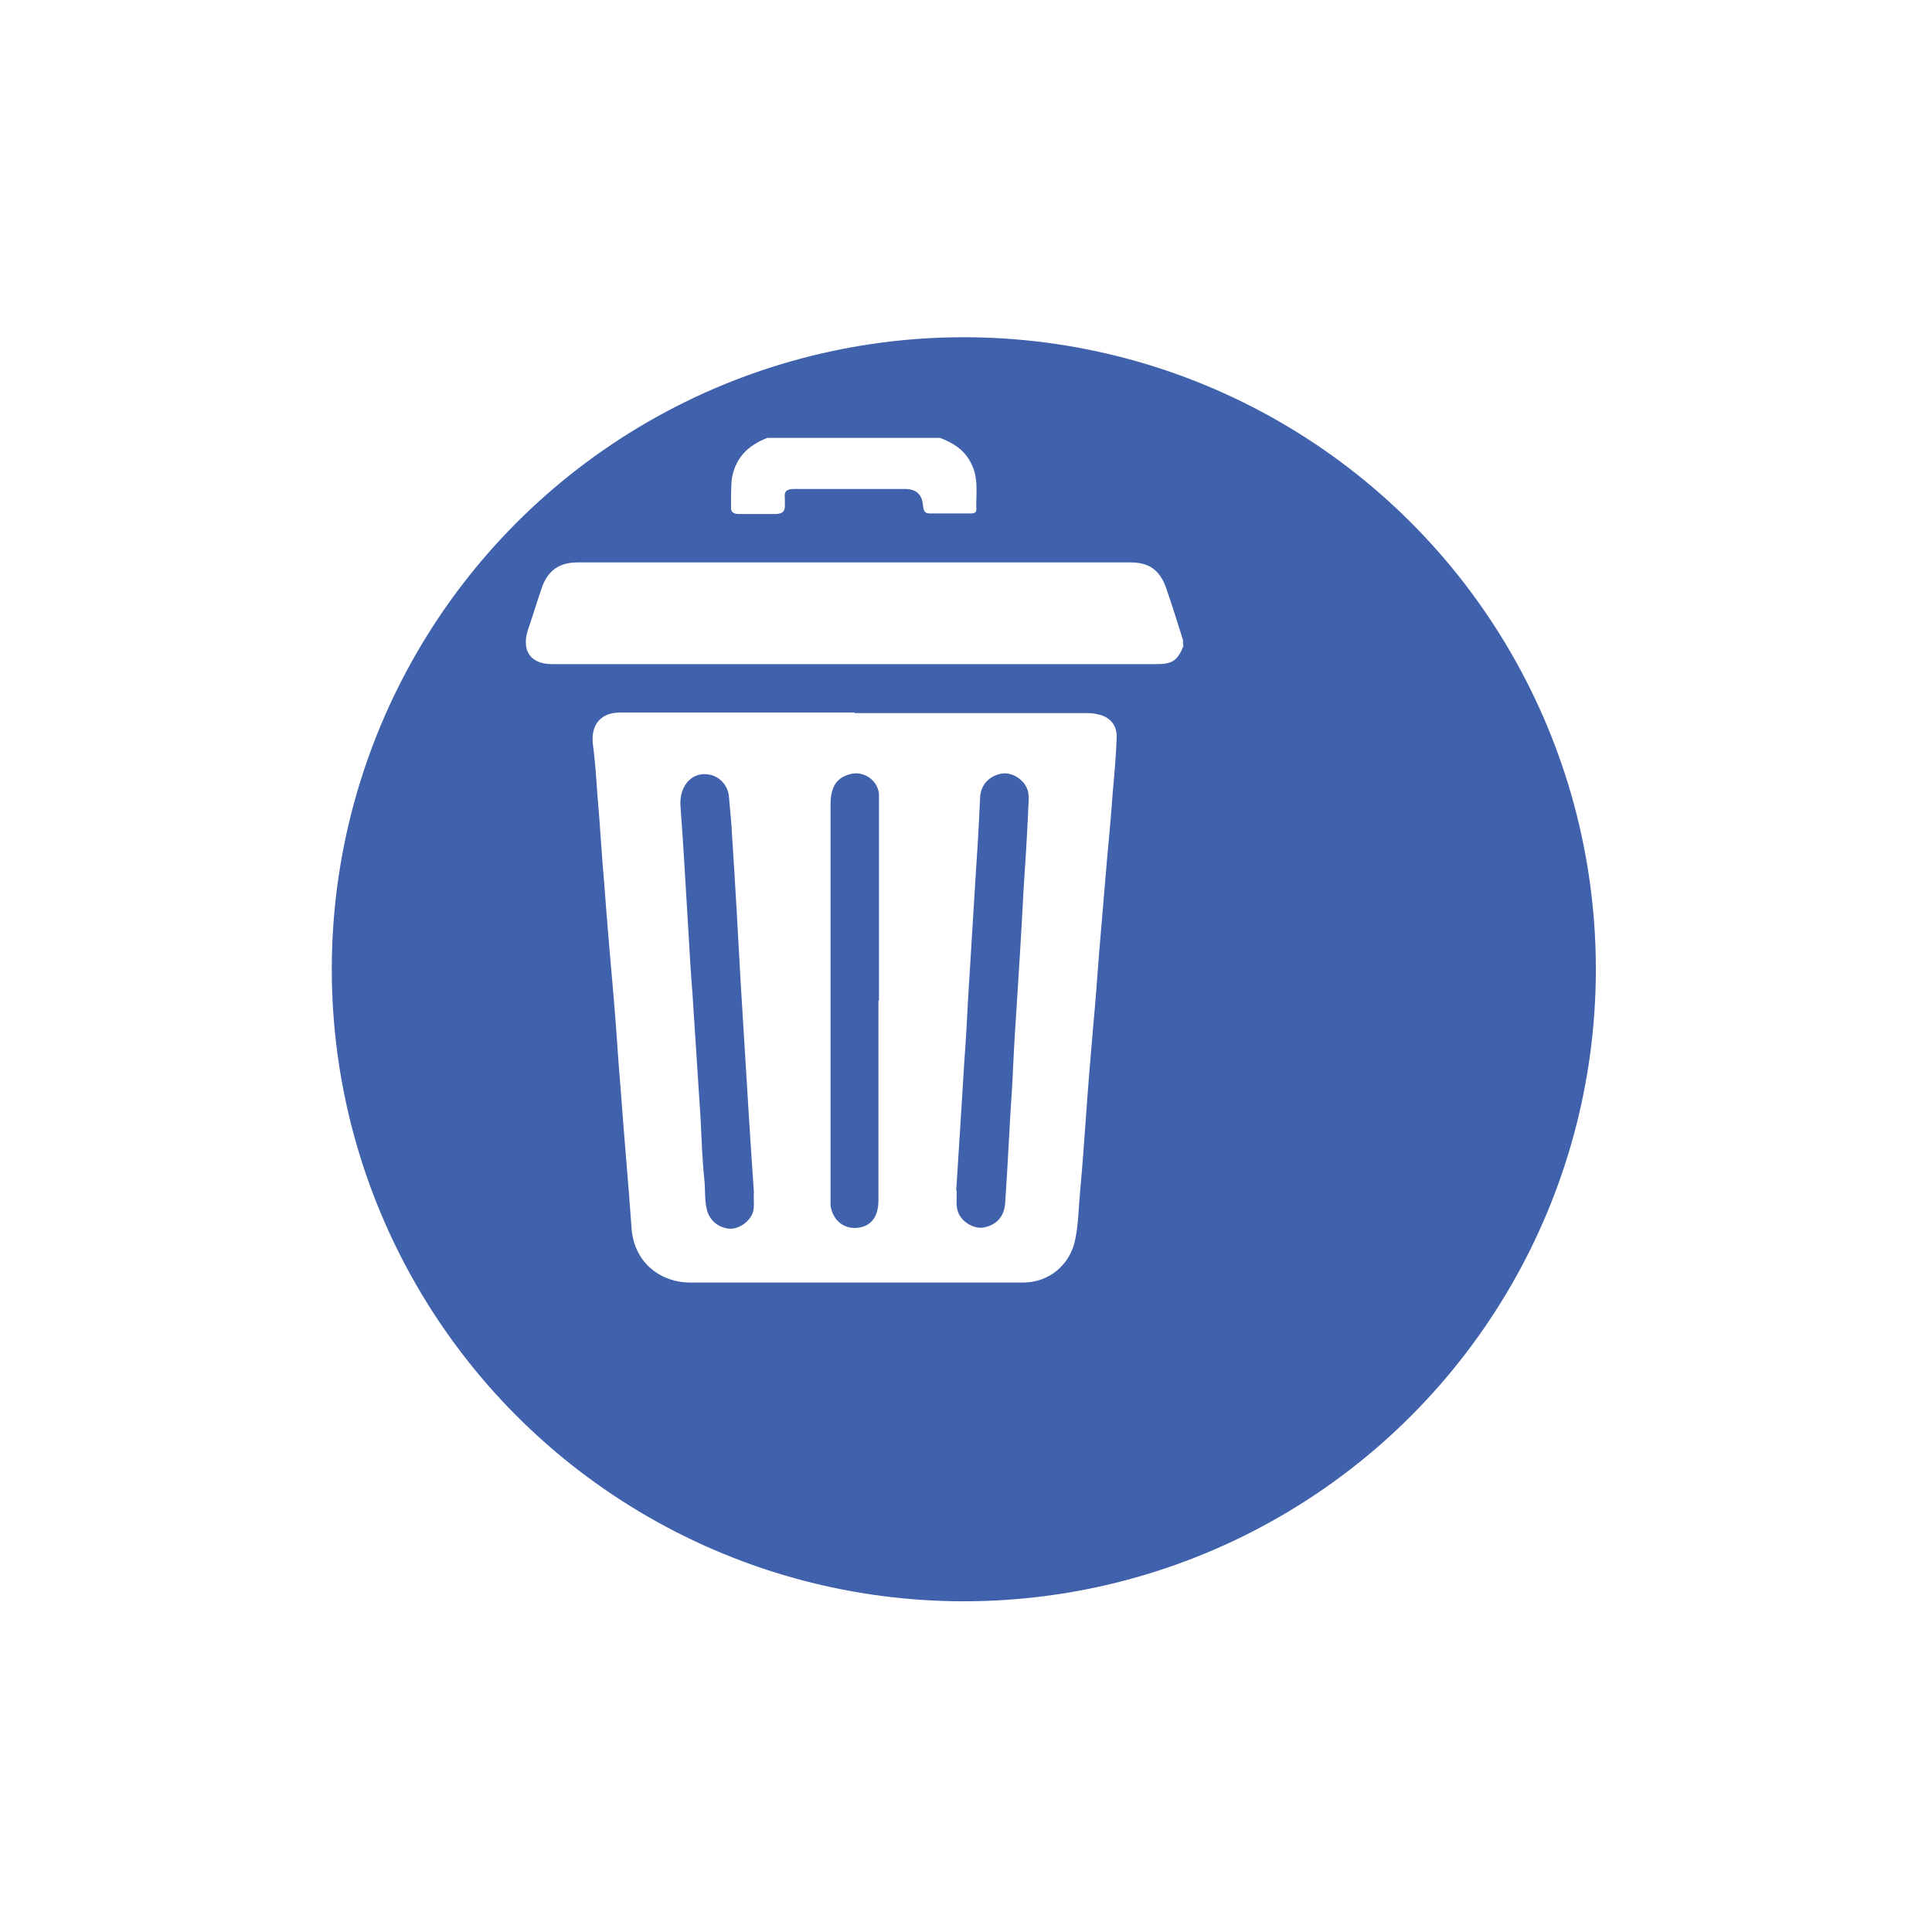 <?xml version="1.0" encoding="UTF-8"?><svg xmlns="http://www.w3.org/2000/svg" xmlns:xlink="http://www.w3.org/1999/xlink" viewBox="0 0 35.52 35.52"><defs><style>.g{fill:#fff;}.h{fill:#4061ab;filter:url(#d);}</style><filter id="d" filterUnits="userSpaceOnUse"><feOffset dx="2" dy="2"/><feGaussianBlur result="e" stdDeviation="2"/><feFlood flood-color="#010101" flood-opacity=".3"/><feComposite in2="e" operator="in"/><feComposite in="SourceGraphic"/></filter></defs><g id="a"/><g id="b"><g id="c"><g><circle cx="15.72" cy="15.82" r="11.62" fill="#4061ab" filter="#d"/><g id="f"><g><path d="M21.76,11.87c-.11,.28-.21,.34-.5,.34-3.7,0-7.41,0-11.11,0-.39,0-.56-.24-.45-.61,.09-.26,.17-.53,.26-.79,.11-.32,.32-.47,.66-.47,3.39,0,6.77,0,10.16,0,.35,0,.54,.14,.66,.47,.11,.32,.21,.64,.31,.96v.09Z" fill="#fff"/><path d="M17.28,8.05c.24,.09,.45,.22,.57,.46,.15,.28,.09,.57,.1,.86,0,.06-.05,.07-.1,.07-.25,0-.5,0-.76,0-.1,0-.11-.07-.12-.14q-.02-.31-.33-.31c-.68,0-1.36,0-2.04,0-.13,0-.19,.04-.17,.17,0,.03,0,.07,0,.11,.01,.13-.04,.18-.18,.18-.22,0-.44,0-.67,0-.1,0-.15-.04-.14-.14,0-.16,0-.31,.01-.47,.05-.4,.29-.65,.66-.79h3.15Z" fill="#fff"/><path d="M15.71,13.11c1.41,0,2.82,0,4.22,0,.08,0,.16,0,.24,.02,.23,.04,.37,.2,.36,.43-.01,.33-.04,.65-.07,.98-.03,.43-.07,.86-.11,1.29-.05,.59-.1,1.18-.15,1.78-.03,.41-.06,.82-.1,1.24-.05,.59-.1,1.17-.14,1.76-.03,.42-.06,.84-.1,1.27-.03,.3-.03,.6-.09,.9-.09,.47-.48,.8-.96,.8-2.04,0-4.09,0-6.13,0-.49,0-1.03-.33-1.07-1.02-.06-.85-.14-1.7-.2-2.55-.05-.57-.08-1.14-.13-1.7-.06-.68-.12-1.37-.17-2.05-.05-.56-.08-1.13-.13-1.69-.02-.3-.04-.59-.08-.89-.04-.35,.14-.58,.5-.58,.43,0,.87,0,1.3,0,1,0,2.01,0,3.01,0Zm-1.85,8.8c-.03-.42-.06-.89-.09-1.36-.05-.81-.1-1.63-.15-2.44-.05-.91-.1-1.82-.16-2.73-.01-.25-.04-.5-.06-.75-.02-.18-.15-.33-.32-.38-.34-.09-.59,.18-.57,.56,.06,.79,.1,1.58,.15,2.37,.02,.36,.04,.71,.07,1.07,.05,.77,.1,1.54,.15,2.31,.02,.38,.03,.76,.07,1.13,.02,.19,0,.38,.05,.57,.06,.19,.21,.31,.41,.33,.16,.01,.35-.11,.42-.27,.05-.11,.02-.23,.03-.4Zm3.73-.02c0,.16-.02,.29,.03,.41,.07,.17,.28,.29,.45,.27,.24-.04,.39-.19,.41-.45,.05-.72,.08-1.45,.13-2.17,.02-.42,.04-.85,.07-1.27,.05-.78,.1-1.57,.14-2.35,.03-.45,.06-.9,.08-1.36,0-.14,.03-.28,0-.42-.05-.2-.27-.35-.46-.33-.24,.03-.41,.2-.42,.44-.02,.41-.04,.83-.07,1.24-.05,.81-.1,1.63-.15,2.44-.02,.39-.04,.77-.07,1.16-.05,.81-.1,1.62-.15,2.39Zm-1.43-3.5c0-1.19,0-2.38,0-3.57,0-.08,0-.15,0-.23-.03-.25-.28-.42-.52-.36-.25,.06-.37,.23-.37,.55,0,2.41,0,4.83,0,7.24,0,.05,0,.1,0,.15,.05,.3,.29,.46,.57,.39,.2-.05,.31-.22,.31-.49,0-1.22,0-2.44,0-3.67Z" fill="#fff"/></g></g></g></g></g></svg>